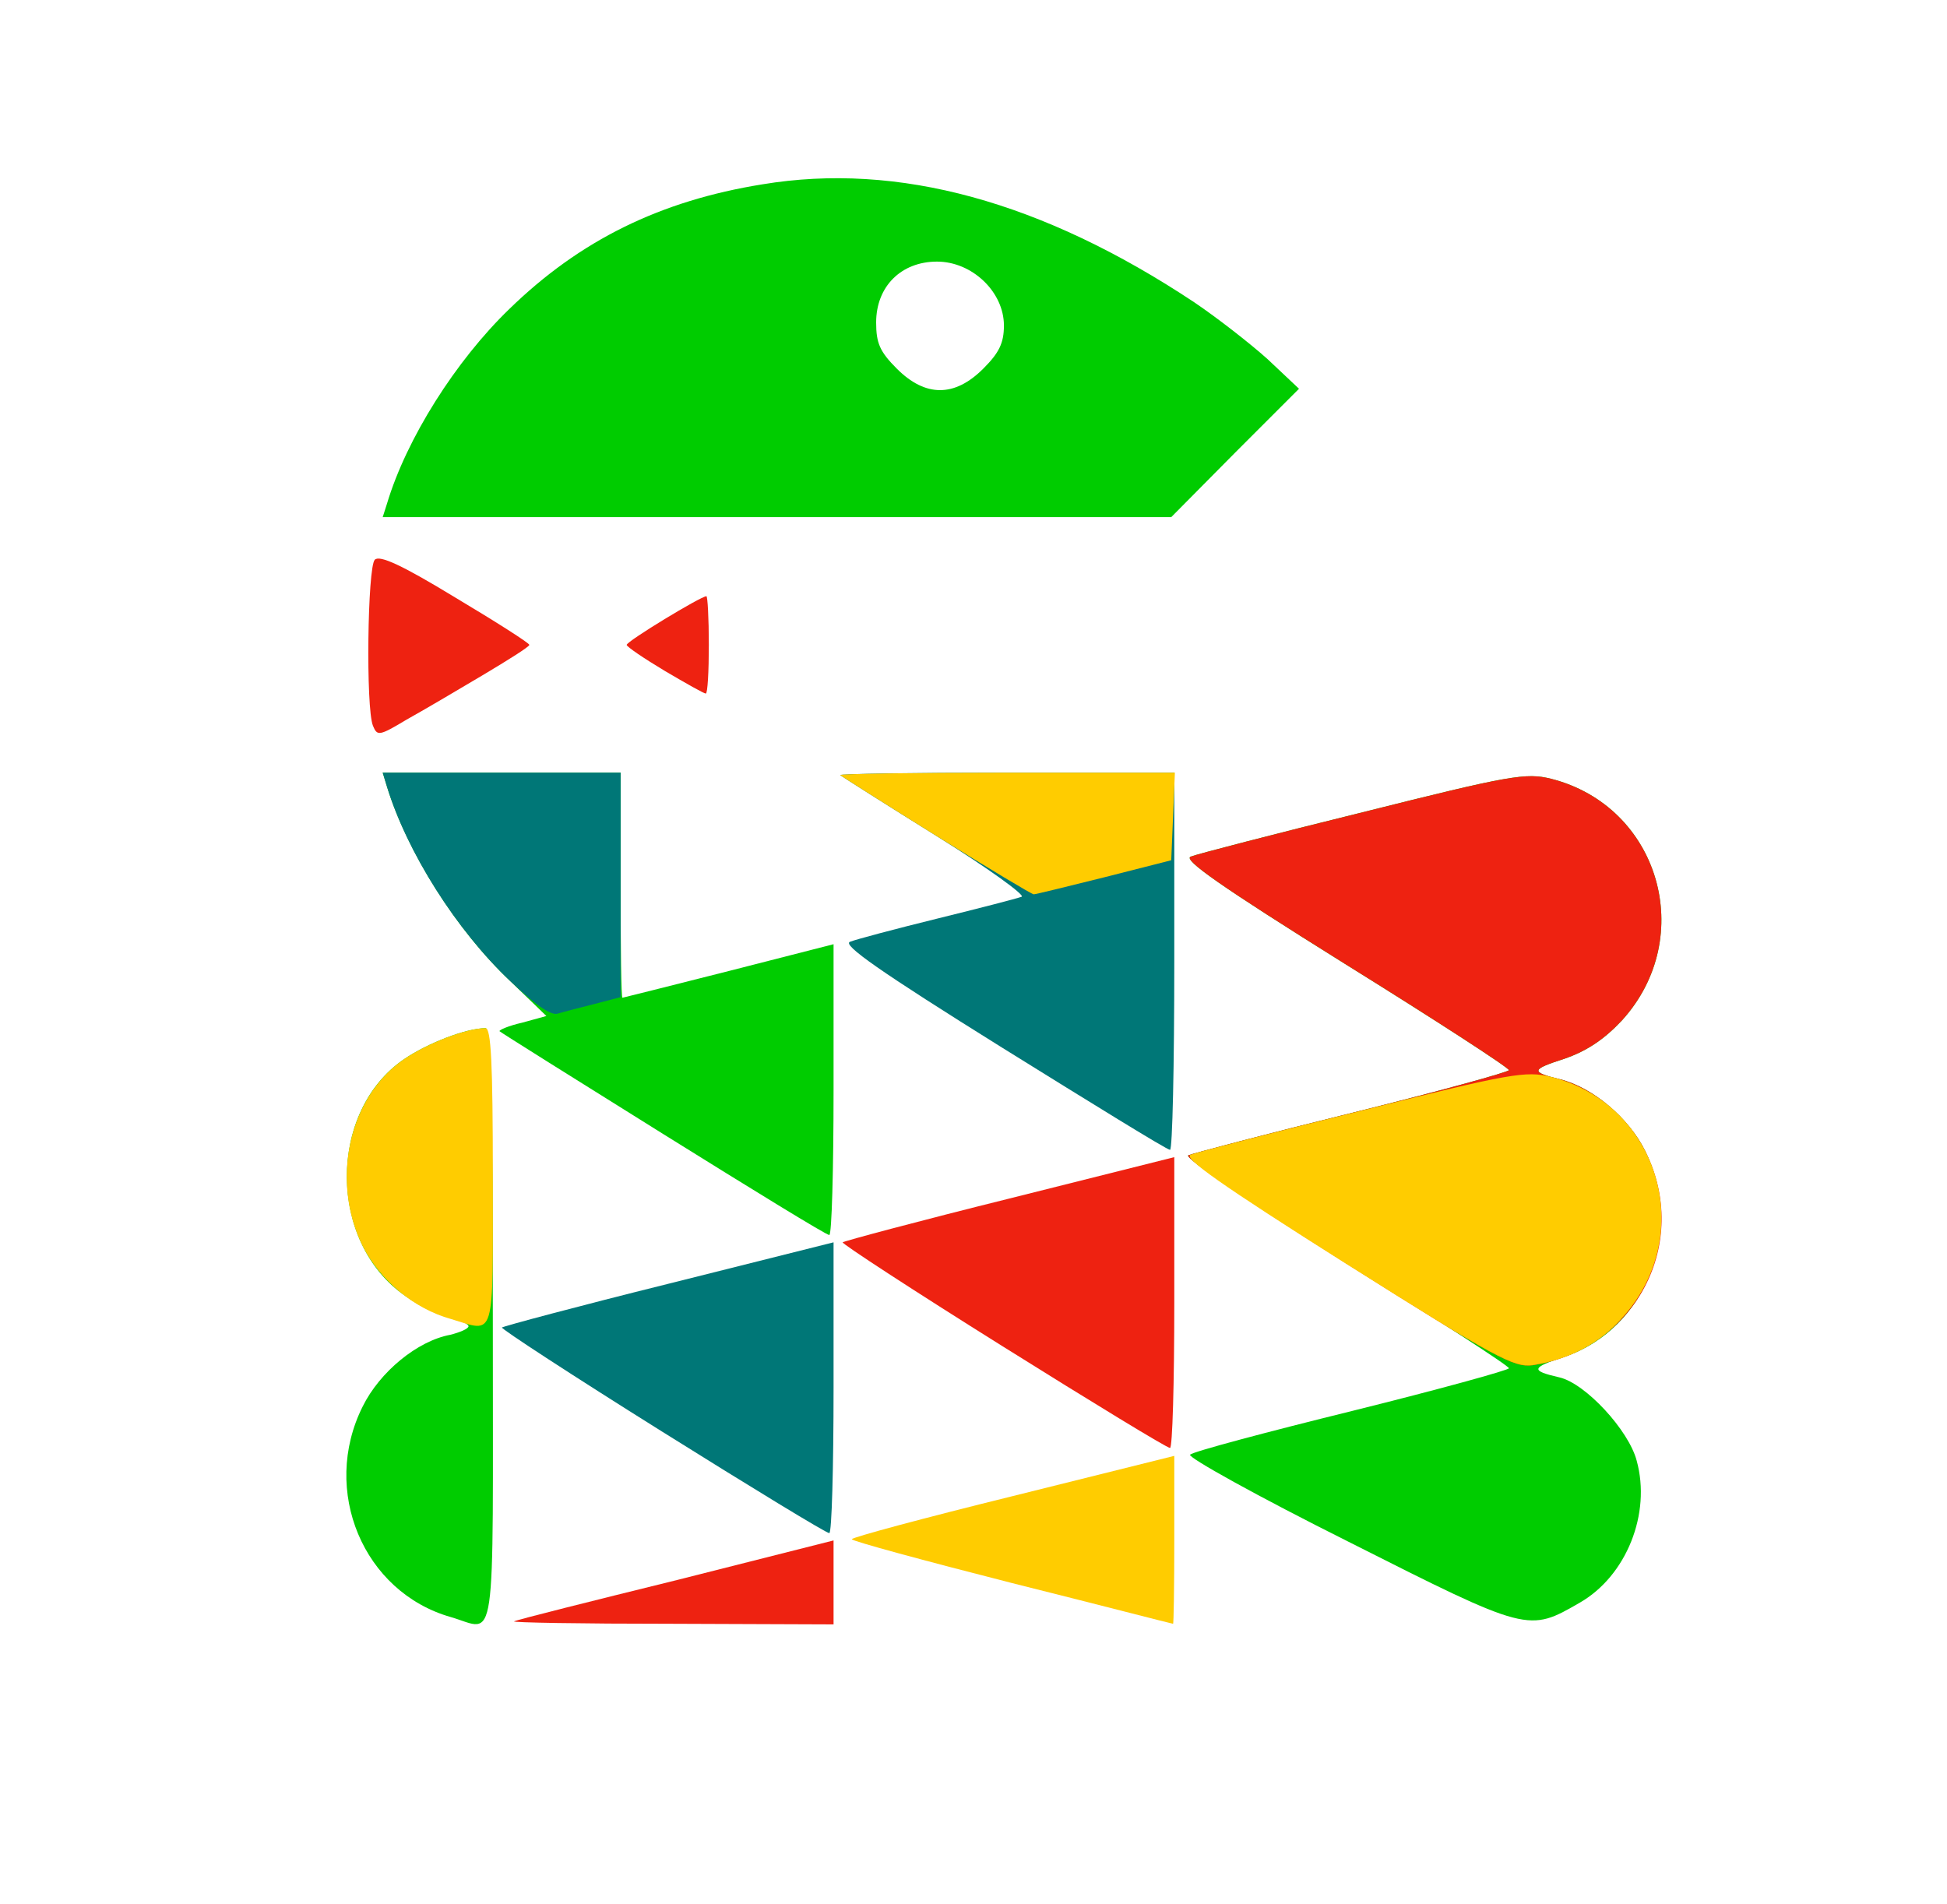 <svg xmlns="http://www.w3.org/2000/svg" width="320px" height="313px" viewBox="0 0 3200 3130"
     preserveAspectRatio="xMidYMid meet">
    <g id="layer101" fill="#00cc00" stroke="none">
        <path d="M741 2658 c-144 -41 -214 -208 -145 -346 28 -57 90 -108 144 -118 16 -4 30 -10 30 -14 0 -4 -14 -10 -30 -14 -17 -3 -51 -19 -74 -36 -127 -87 -128 -303 -2 -389 38 -26 102 -51 134 -51 9 0 12 105 12 490 0 547 7 500 -69 478z"/>
        <path d="M2216 2534 c-148 -74 -265 -139 -260 -143 5 -5 125 -37 267 -72 141 -35 257 -67 257 -70 0 -4 -121 -82 -270 -175 -153 -96 -264 -171 -257 -175 7 -3 128 -35 270 -70 141 -35 257 -67 257 -70 0 -4 -122 -83 -270 -175 -205 -128 -266 -171 -253 -176 10 -4 137 -37 283 -73 243 -61 268 -65 309 -55 178 45 241 260 117 397 -29 31 -57 50 -94 63 -56 18 -57 22 -8 34 53 13 113 63 140 118 65 131 2 292 -132 338 -56 18 -57 23 -9 34 43 10 114 87 127 137 24 87 -17 189 -93 233 -85 49 -84 50 -381 -100z"/>
        <path d="M1090 1864 c-146 -91 -267 -167 -269 -169 -1 -2 15 -9 37 -14 l40 -11 -60 -58 c-88 -83 -169 -212 -202 -319 l-7 -23 195 0 196 0 0 185 c0 102 1 185 3 185 1 0 80 -20 175 -44 l172 -44 0 239 c0 132 -3 239 -7 239 -5 0 -127 -75 -273 -166z"/>
        <path d="M636 828 c32 -107 113 -235 201 -320 116 -113 248 -178 416 -205 223 -37 460 28 710 194 37 25 91 67 120 93 l52 49 -105 105 -105 106 -648 0 -648 0 7 -22z m980 -222 c26 -26 34 -42 34 -71 0 -55 -52 -105 -110 -105 -59 0 -100 41 -100 100 0 34 6 48 34 76 47 47 95 47 142 0z"/>
    </g>
    <g id="layer102" fill="#007777" stroke="none">
        <path d="M1088 2353 c-147 -92 -265 -169 -263 -171 2 -2 125 -35 274 -72 l271 -68 0 239 c0 132 -3 239 -7 239 -5 0 -128 -75 -275 -167z"/>
        <path d="M1647 1722 c-202 -126 -263 -169 -250 -174 10 -4 74 -21 143 -38 69 -17 131 -33 139 -36 7 -2 -55 -47 -140 -100 -85 -53 -156 -98 -158 -100 -2 -2 120 -4 272 -4 l277 0 0 310 c0 171 -3 310 -7 310 -5 0 -128 -76 -276 -168z"/>
        <path d="M839 1613 c-89 -84 -170 -212 -203 -320 l-7 -23 195 0 196 0 0 185 0 184 -42 11 c-24 6 -51 13 -61 16 -11 4 -37 -14 -78 -53z"/>
    </g>
    <g id="layer103" fill="#ee2211" stroke="none">
        <path d="M845 2665 c6 -3 126 -33 268 -68 l257 -65 0 69 0 69 -267 -1 c-148 0 -263 -2 -258 -4z"/>
        <path d="M1648 2213 c-147 -92 -265 -169 -263 -171 2 -2 125 -35 274 -72 l271 -68 0 239 c0 132 -3 239 -7 239 -5 0 -128 -75 -275 -167z"/>
        <path d="M2213 2077 c-154 -97 -267 -174 -260 -178 7 -3 128 -35 270 -70 141 -35 257 -67 257 -70 0 -4 -122 -83 -270 -175 -205 -128 -266 -171 -253 -176 10 -4 137 -37 283 -73 243 -61 268 -65 309 -55 178 45 241 260 117 397 -29 31 -57 50 -94 63 -56 18 -57 22 -8 34 53 13 113 63 140 118 76 151 -16 326 -185 352 -31 4 -61 -12 -306 -167z"/>
        <path d="M613 1193 c-12 -29 -9 -261 3 -273 8 -8 45 9 132 62 67 40 122 75 122 78 0 3 -35 25 -77 50 -42 25 -98 58 -125 73 -45 27 -48 27 -55 10z"/>
        <path d="M1093 1103 c-35 -21 -63 -40 -63 -43 0 -6 122 -80 131 -80 2 0 4 36 4 80 0 44 -2 80 -5 80 -3 0 -33 -17 -67 -37z"/>
    </g>
    <g id="layer104" fill="#ffcc00" stroke="none">
        <path d="M1663 2602 c-145 -37 -263 -69 -263 -72 0 -3 119 -35 265 -71 l265 -66 0 138 c0 77 -1 139 -2 138 -2 0 -121 -31 -265 -67z"/>
        <path d="M2212 2077 c-206 -130 -268 -174 -255 -179 10 -4 137 -37 283 -73 243 -61 268 -65 309 -55 176 44 241 257 119 394 -38 44 -87 70 -149 80 -31 4 -61 -12 -307 -167z"/>
        <path d="M741 2168 c-61 -17 -117 -64 -145 -120 -53 -107 -23 -245 68 -307 38 -26 102 -51 134 -51 9 0 12 56 12 245 0 273 5 255 -69 233z"/>
        <path d="M1539 1374 c-85 -53 -156 -98 -158 -100 -2 -2 120 -4 273 -4 l277 0 -3 72 -3 72 -110 28 c-60 15 -113 28 -116 28 -3 0 -75 -43 -160 -96z"/>
    </g>


</svg>